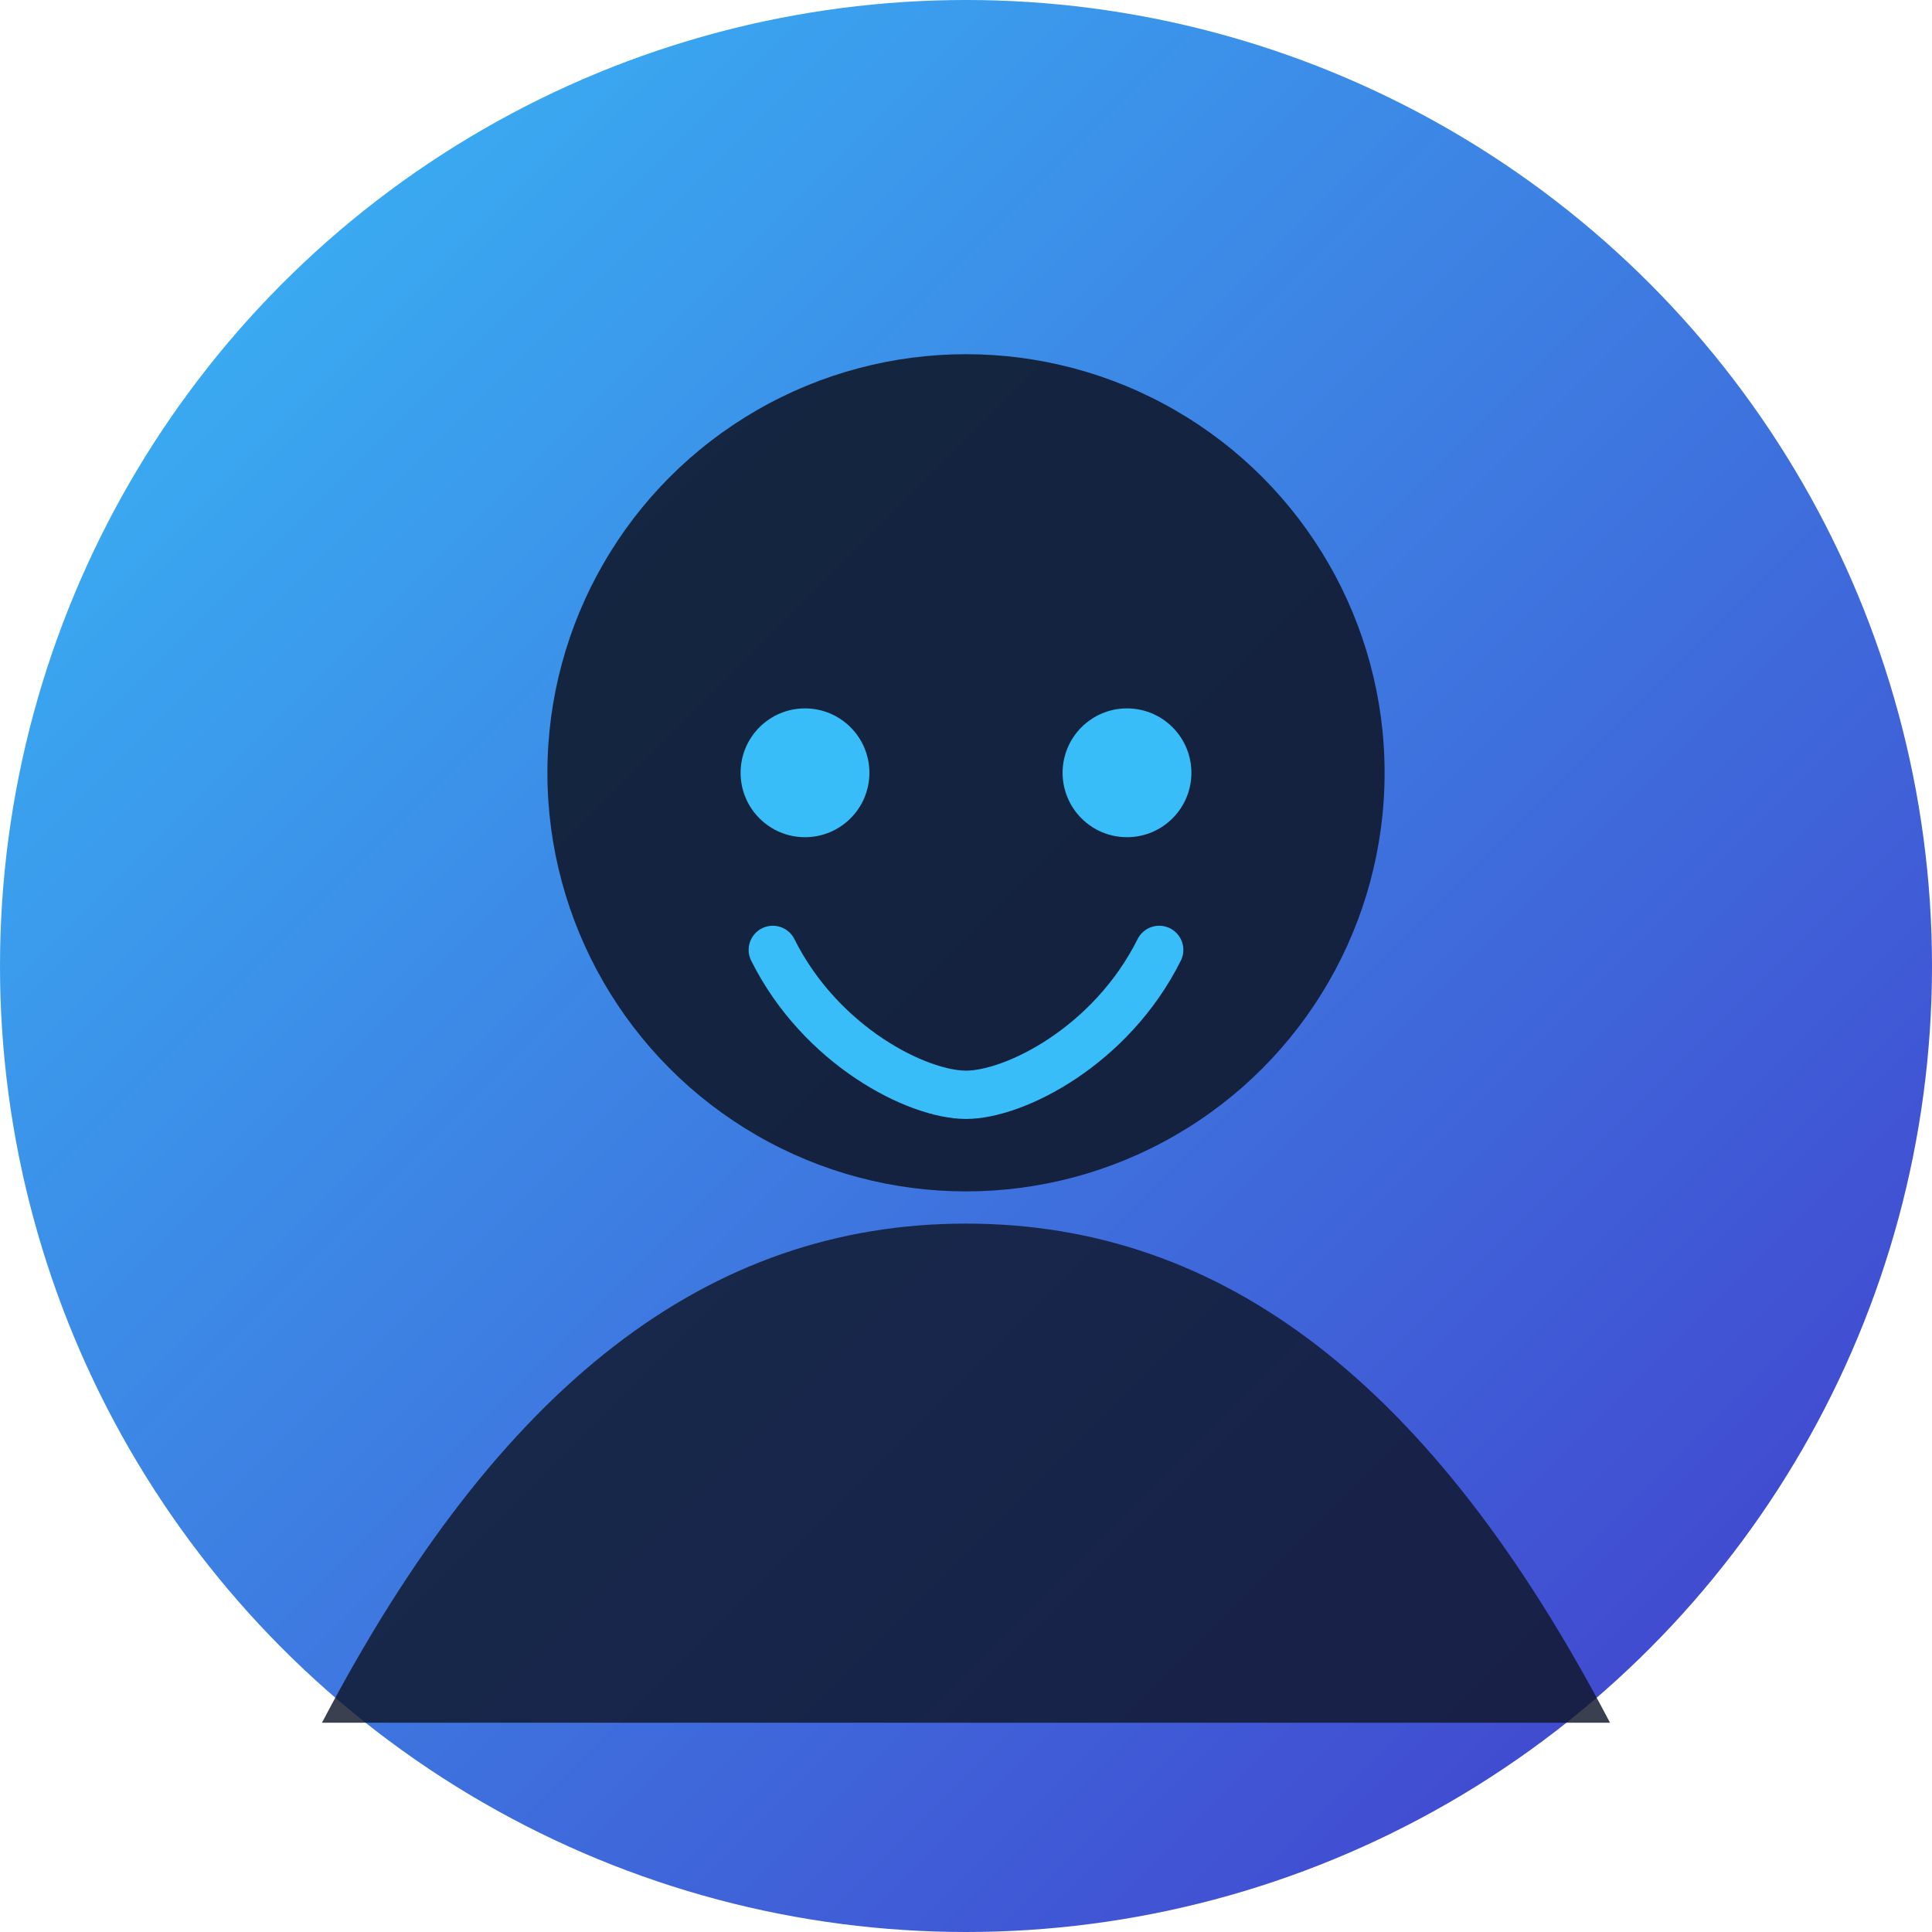 <svg xmlns="http://www.w3.org/2000/svg" viewBox="0 0 240 240" role="img" aria-labelledby="title desc">
  <title id="title">Profil Congo Gaming</title>
  <desc id="desc">Avatar générique pour l'espace joueur Congo Gaming</desc>
  <defs>
    <linearGradient id="avatarGradient" x1="0%" y1="0%" x2="100%" y2="100%">
      <stop offset="0%" stop-color="#38bdf8" />
      <stop offset="100%" stop-color="#4338ca" />
    </linearGradient>
  </defs>
  <circle cx="120" cy="120" r="120" fill="url(#avatarGradient)" />
  <circle cx="120" cy="96" r="52" fill="rgba(15,23,42,0.88)" />
  <path d="M40 214c22-42 48-62 80-62s58 20 80 62" fill="rgba(15,23,42,0.82)" />
  <circle cx="100" cy="96" r="8" fill="#38bdf8" />
  <circle cx="140" cy="96" r="8" fill="#38bdf8" />
  <path d="M96 118c6 12 18 18 24 18s18-6 24-18" stroke="#38bdf8" stroke-width="6" stroke-linecap="round" fill="none" />
</svg>
